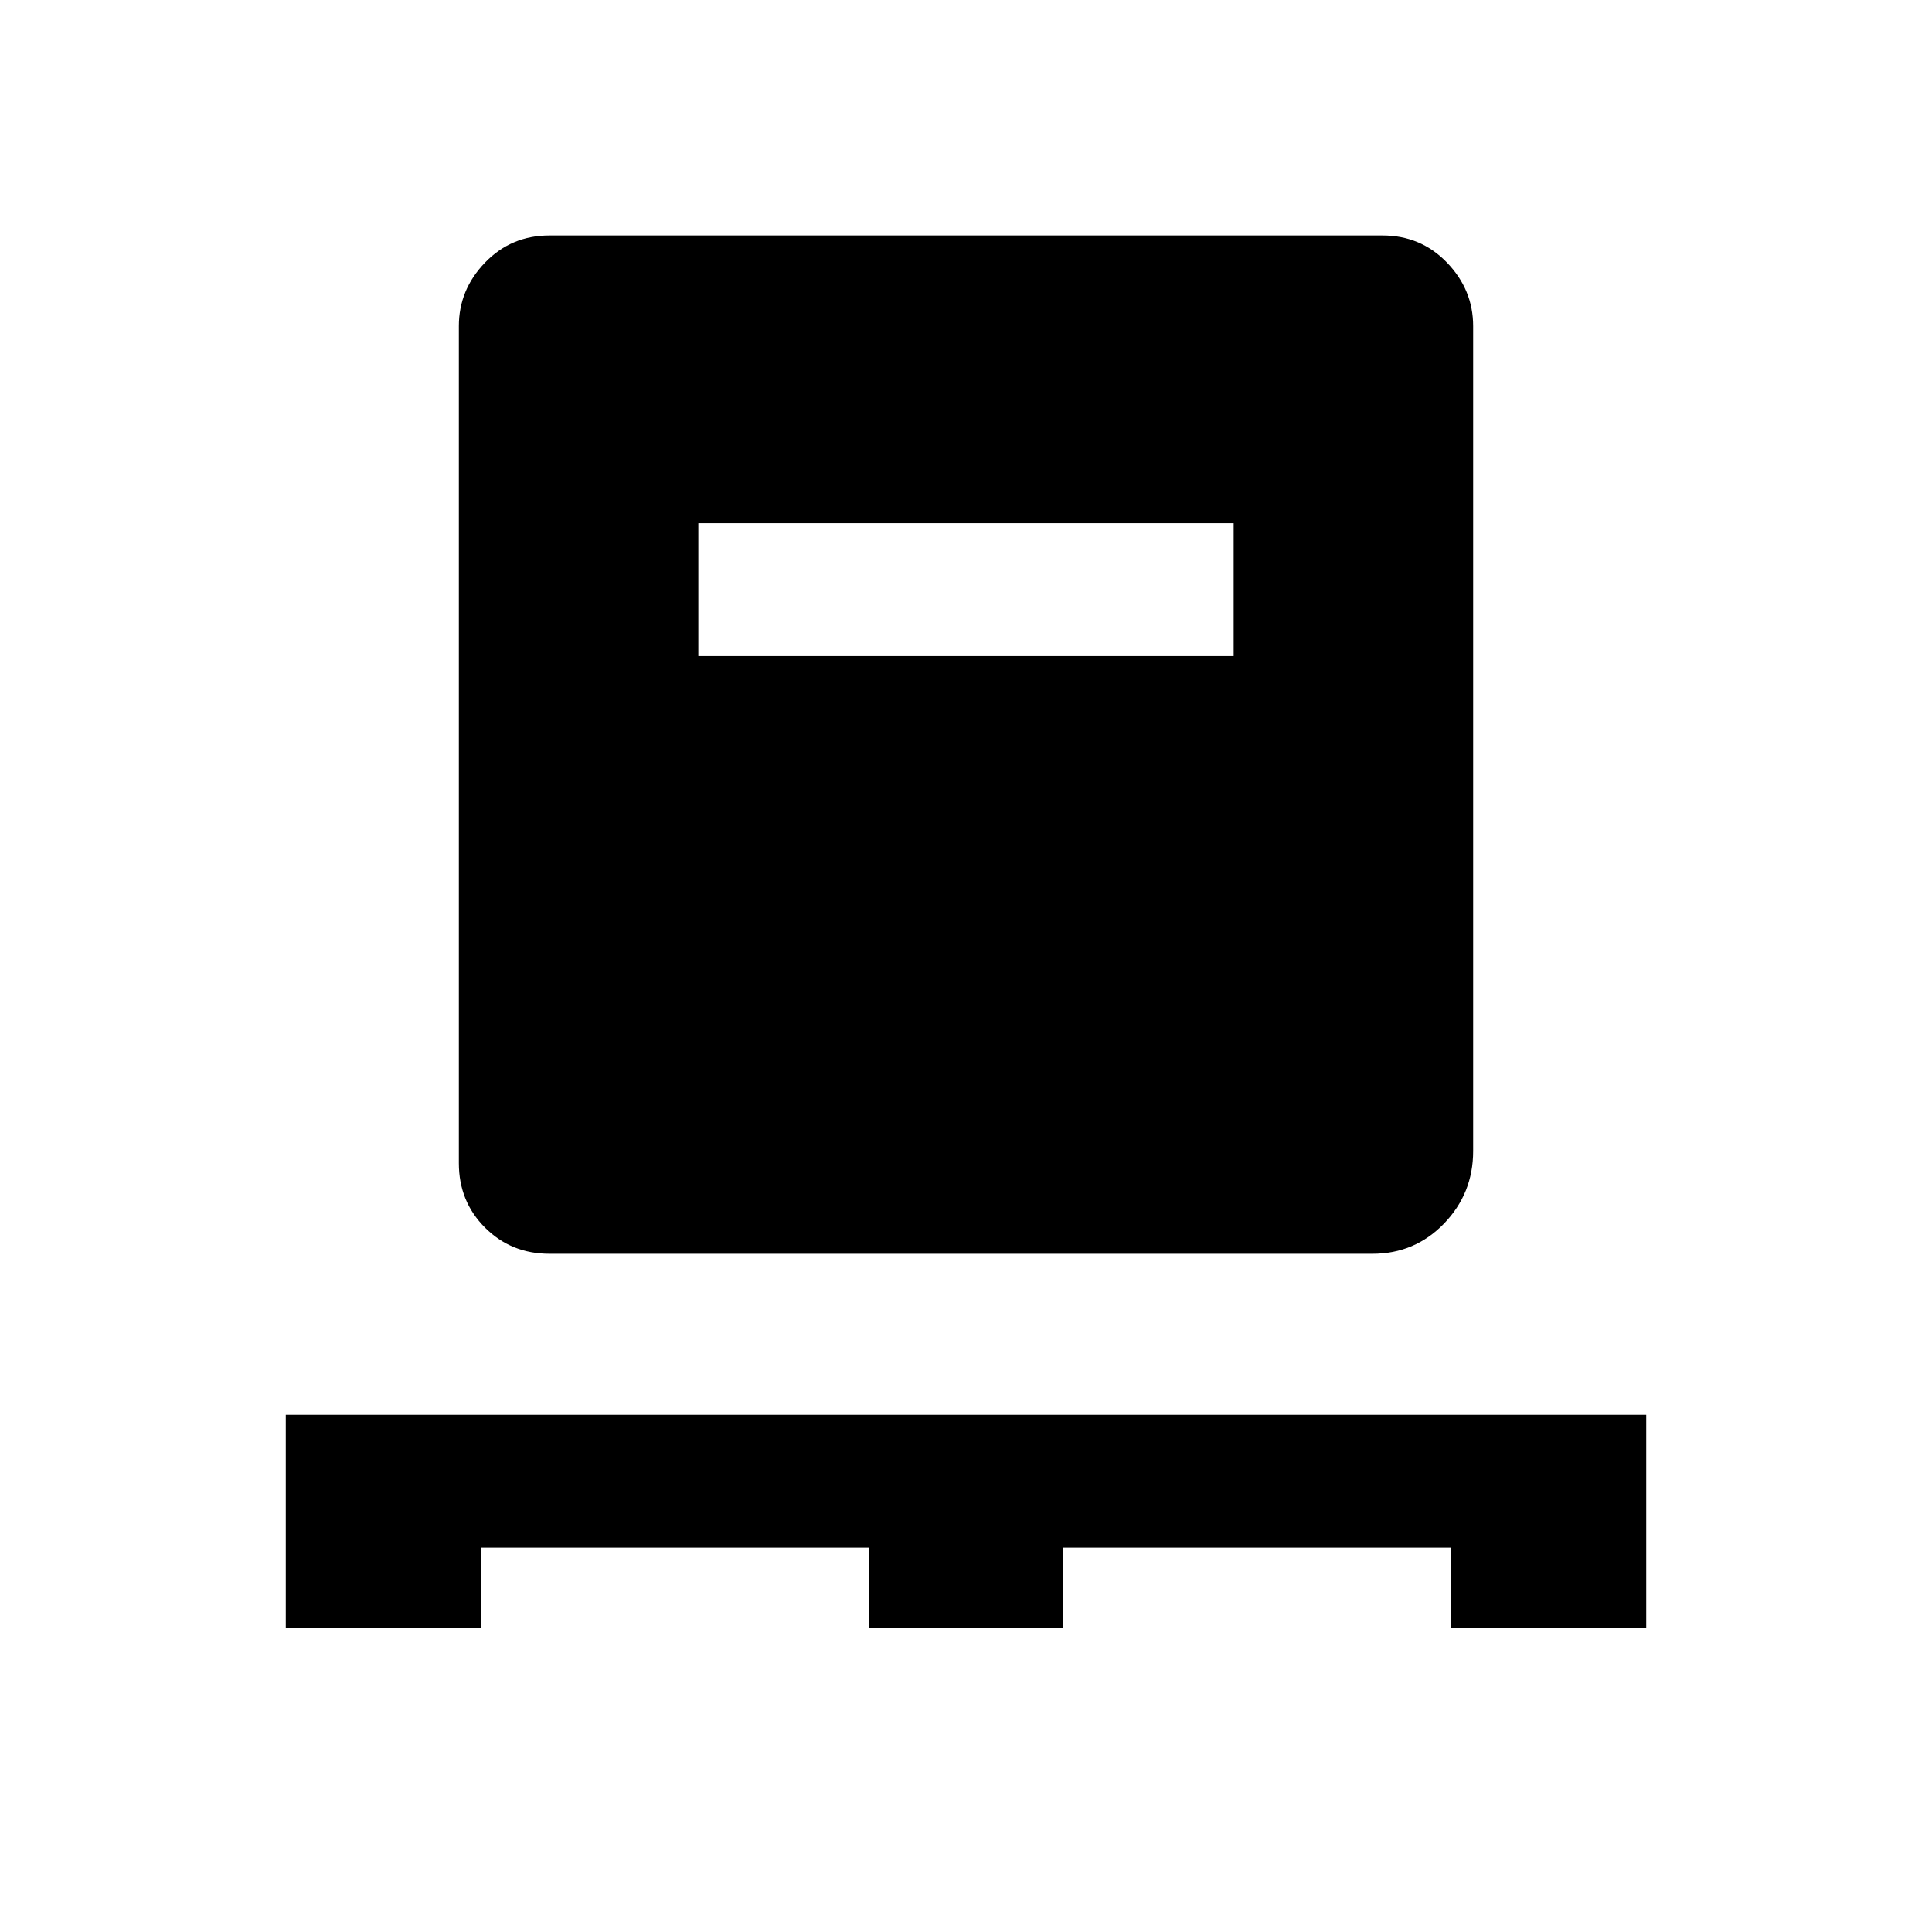 <svg xmlns="http://www.w3.org/2000/svg" height="24" width="24"><path d="M3.55 20.225v-2.65h16.9v2.65h-2.425v-1H13.2v1h-2.4v-1H5.975v1Zm3.275-4.65q-.475 0-.8-.325-.325-.325-.325-.8V4.05q0-.45.325-.788.325-.337.8-.337h10.35q.475 0 .8.337.325.338.325.788V14.3q0 .525-.362.9-.363.375-.888.375Zm1.85-7.425h6.65V6.5h-6.65Z"/></svg>